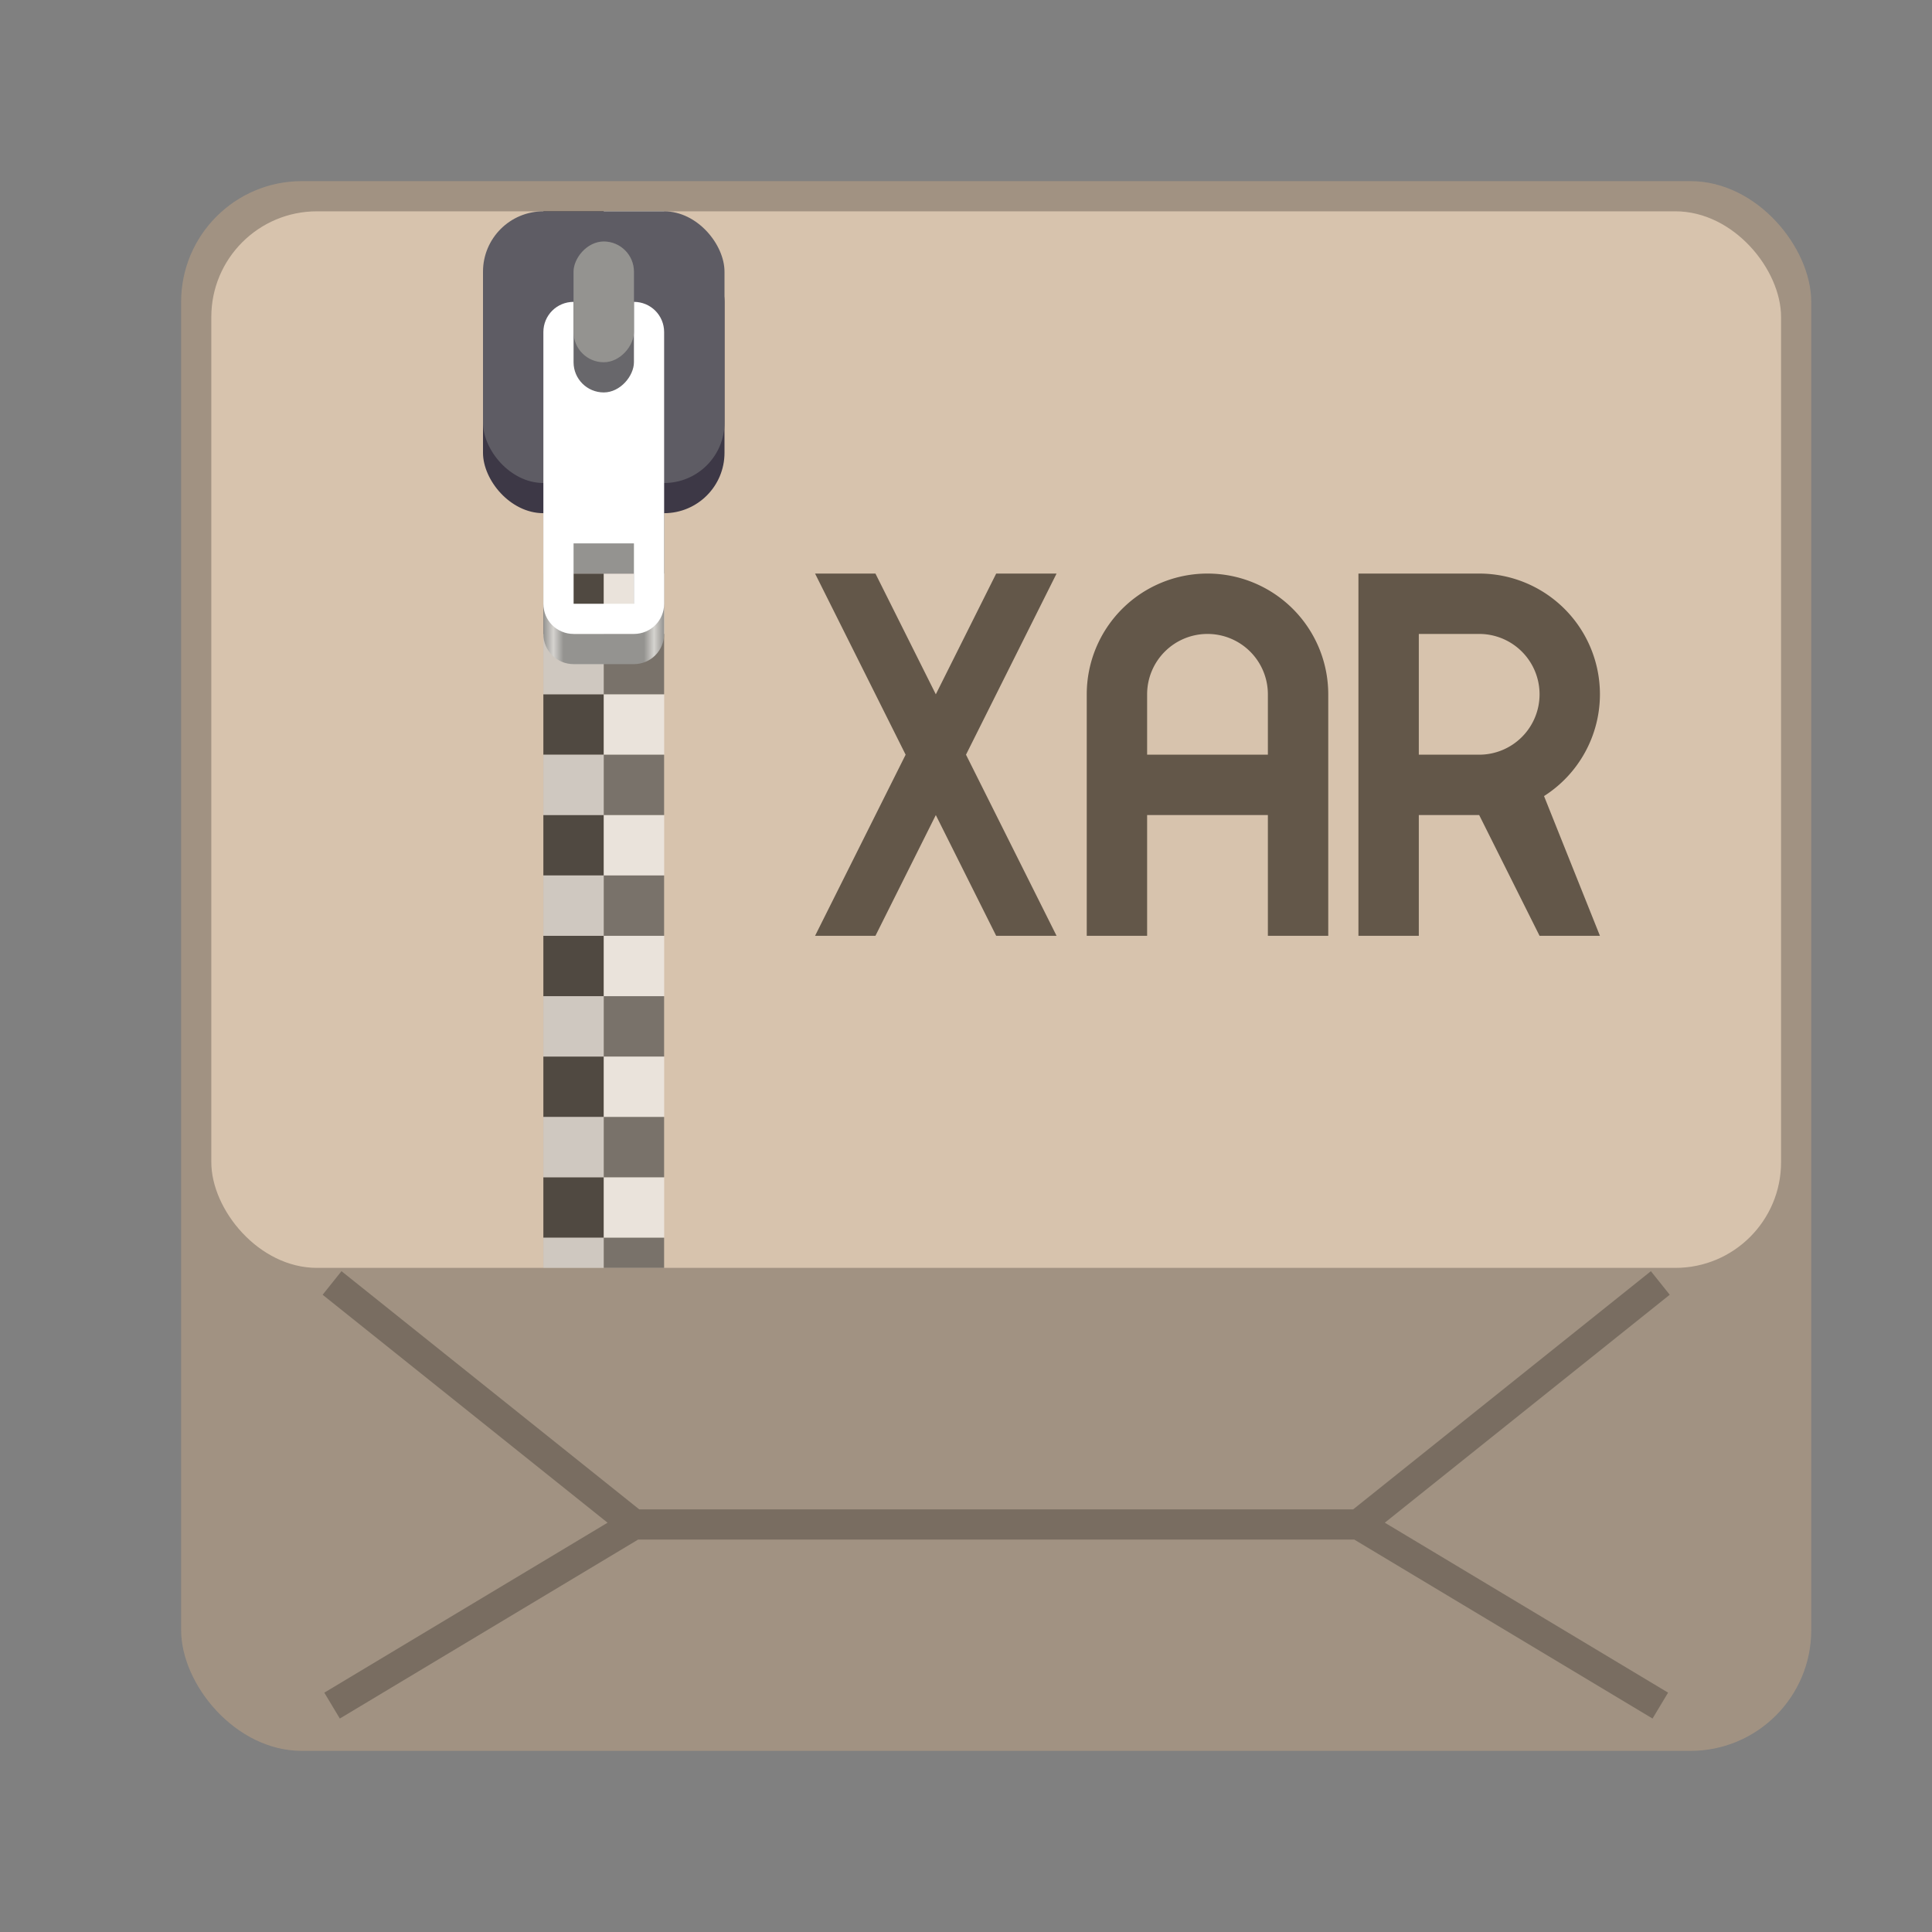 <svg version="1.0" viewBox="0 0 64 64" xmlns="http://www.w3.org/2000/svg"><rect x="0" y="0" width="64" height="64" fill="#808080" stroke="none"/><defs><linearGradient id="a" x1="60" x2="68" y1="268" y2="268" gradientTransform="matrix(.5 0 0 .5 212 -5897)" gradientUnits="userSpaceOnUse"><stop stop-color="#949390" offset="0"/><stop stop-color="#d5d3cf" offset=".083"/><stop stop-color="#949390" offset=".167"/><stop stop-color="#949390" offset=".833"/><stop stop-color="#d5d3cf" offset=".917"/><stop stop-color="#949390" offset="1"/></linearGradient></defs><g transform="translate(-224 2780)"><rect x="230" y="-2774" width="54" height="52" ry="4" fill="#a19282"/><rect x="231" y="-2773" width="52" height="35" ry="3.5" fill="#d7c3ad"/><path d="M245-2729.5h24m10-8-10 8 10 6m-44-14 10 8-10 6" fill="none" stroke="#000" stroke-opacity=".251"/><g transform="translate(0 3000)"><path fill-opacity=".251" d="M242-5773h2v35h-2z"/><path fill="#fff" fill-opacity=".251" d="M244-5773h2v35h-2z"/><rect x="242" y="-5773" width="2" height="2" ry="0" fill-opacity=".502"/><path fill-opacity=".502" d="M242-5769h2v2h-2z"/><path fill-opacity=".502" d="M242-5765h2v2h-2z"/><path fill-opacity=".502" d="M242-5761h2v2h-2z"/><path fill-opacity=".502" d="M242-5757h2v2h-2z"/><path fill-opacity=".502" d="M242-5753h2v2h-2z"/><path fill-opacity=".502" d="M242-5749h2v2h-2z"/><rect x="242" y="-5771" width="2" height="2" ry="0" fill="#fdfdfd" fill-opacity=".502"/><path fill="#fdfdfd" fill-opacity=".502" d="M242-5767h2v2h-2z"/><path fill="#fdfdfd" fill-opacity=".502" d="M242-5763h2v2h-2z"/><path fill="#fdfdfd" fill-opacity=".502" d="M242-5759h2v2h-2z"/><path fill="#fdfdfd" fill-opacity=".502" d="M242-5755h2v2h-2z"/><path fill="#fdfdfd" fill-opacity=".502" d="M242-5751h2v2h-2z"/><rect x="244" y="-5773" width="2" height="2" ry="0" fill="#f4f4f4" fill-opacity=".502"/><path fill="#f4f4f4" fill-opacity=".502" d="M244-5769h2v2h-2z"/><path fill="#f4f4f4" fill-opacity=".502" d="M244-5765h2v2h-2z"/><path fill="#f4f4f4" fill-opacity=".502" d="M244-5761h2v2h-2z"/><path fill="#f4f4f4" fill-opacity=".502" d="M244-5757h2v2h-2z"/><path fill="#f4f4f4" fill-opacity=".502" d="M244-5753h2v2h-2z"/><path fill="#f4f4f4" fill-opacity=".502" d="M244-5749h2v2h-2z"/><rect x="244" y="-5771" width="2" height="2" ry="0" fill="#131313" fill-opacity=".502"/><path fill="#131313" fill-opacity=".502" d="M244-5767h2v2h-2z"/><path fill="#131313" fill-opacity=".502" d="M244-5763h2v2h-2z"/><path fill="#131313" fill-opacity=".502" d="M244-5759h2v2h-2z"/><path fill="#131313" fill-opacity=".502" d="M244-5755h2v2h-2z"/><path fill="#131313" fill-opacity=".502" d="M244-5751h2v2h-2z"/><rect x="242" y="-5745" width="2" height="2" ry="0" fill-opacity=".502"/><path fill-opacity=".502" d="M242-5741h2v2h-2z"/><rect x="242" y="-5747" width="2" height="2" ry="0" fill="#fdfdfd" fill-opacity=".502"/><path fill="#fdfdfd" fill-opacity=".502" d="M242-5743h2v2h-2z"/><path fill="#fdfdfd" fill-opacity=".502" d="M242-5739h2v1h-2z"/><rect x="244" y="-5745" width="2" height="2" ry="0" fill="#f4f4f4" fill-opacity=".502"/><path fill="#f4f4f4" fill-opacity=".502" d="M244-5741h2v2h-2z"/><rect x="244" y="-5747" width="2" height="2" ry="0" fill="#131313" fill-opacity=".502"/><path fill="#131313" fill-opacity=".502" d="M244-5743h2v2h-2z"/><path fill="#131313" fill-opacity=".502" d="M244-5739h2v1h-2z"/><path d="M243-5768c-.554 0-1 .446-1 1v8c0 .554.446 1 1 1h2c.554 0 1-.446 1-1v-8c0-.554-.446-1-1-1zm0 7h2v2h-2z" fill="url(#a)"/><rect x="240" y="-5772" width="8" height="9" rx="2" ry="2" fill="#3d3846"/><rect x="240" y="-5773" width="8" height="9" rx="2" ry="2" fill="#5e5c64"/><path d="M243-5770c-.554 0-1 .446-1 1v9c0 .554.446 1 1 1h2c.554 0 1-.446 1-1v-9c0-.554-.446-1-1-1zm0 8h2v2h-2z" fill="#fff"/><rect transform="scale(1 -1)" x="243" y="5767" width="2" height="5" rx="1" ry="1" fill="#68676b" style="paint-order:normal"/><rect transform="scale(1 -1)" x="243" y="5768" width="2" height="4" rx="1" ry="1" fill="#949390" style="paint-order:normal"/></g><g fill="#635749"><path d="M260-2749h2v-4h4v4h2v-8a4 4 0 0 0-4-4 4 4 0 0 0-4 4zm2-6v-2a2 2 0 0 1 2-2 2 2 0 0 1 2 2v2z"/><path d="M269-2749h2v-4h2l2 4h2l-1.852-4.629A4 4 0 0 0 277-2757a4 4 0 0 0-4-4h-4v4zm2-6v-4h2a2 2 0 0 1 2 2 2 2 0 0 1-2 2z"/><path d="m259-2761-6 12h-2l6-12z"/><path d="m251-2761 6 12h2l-6-12z"/></g></g></svg>